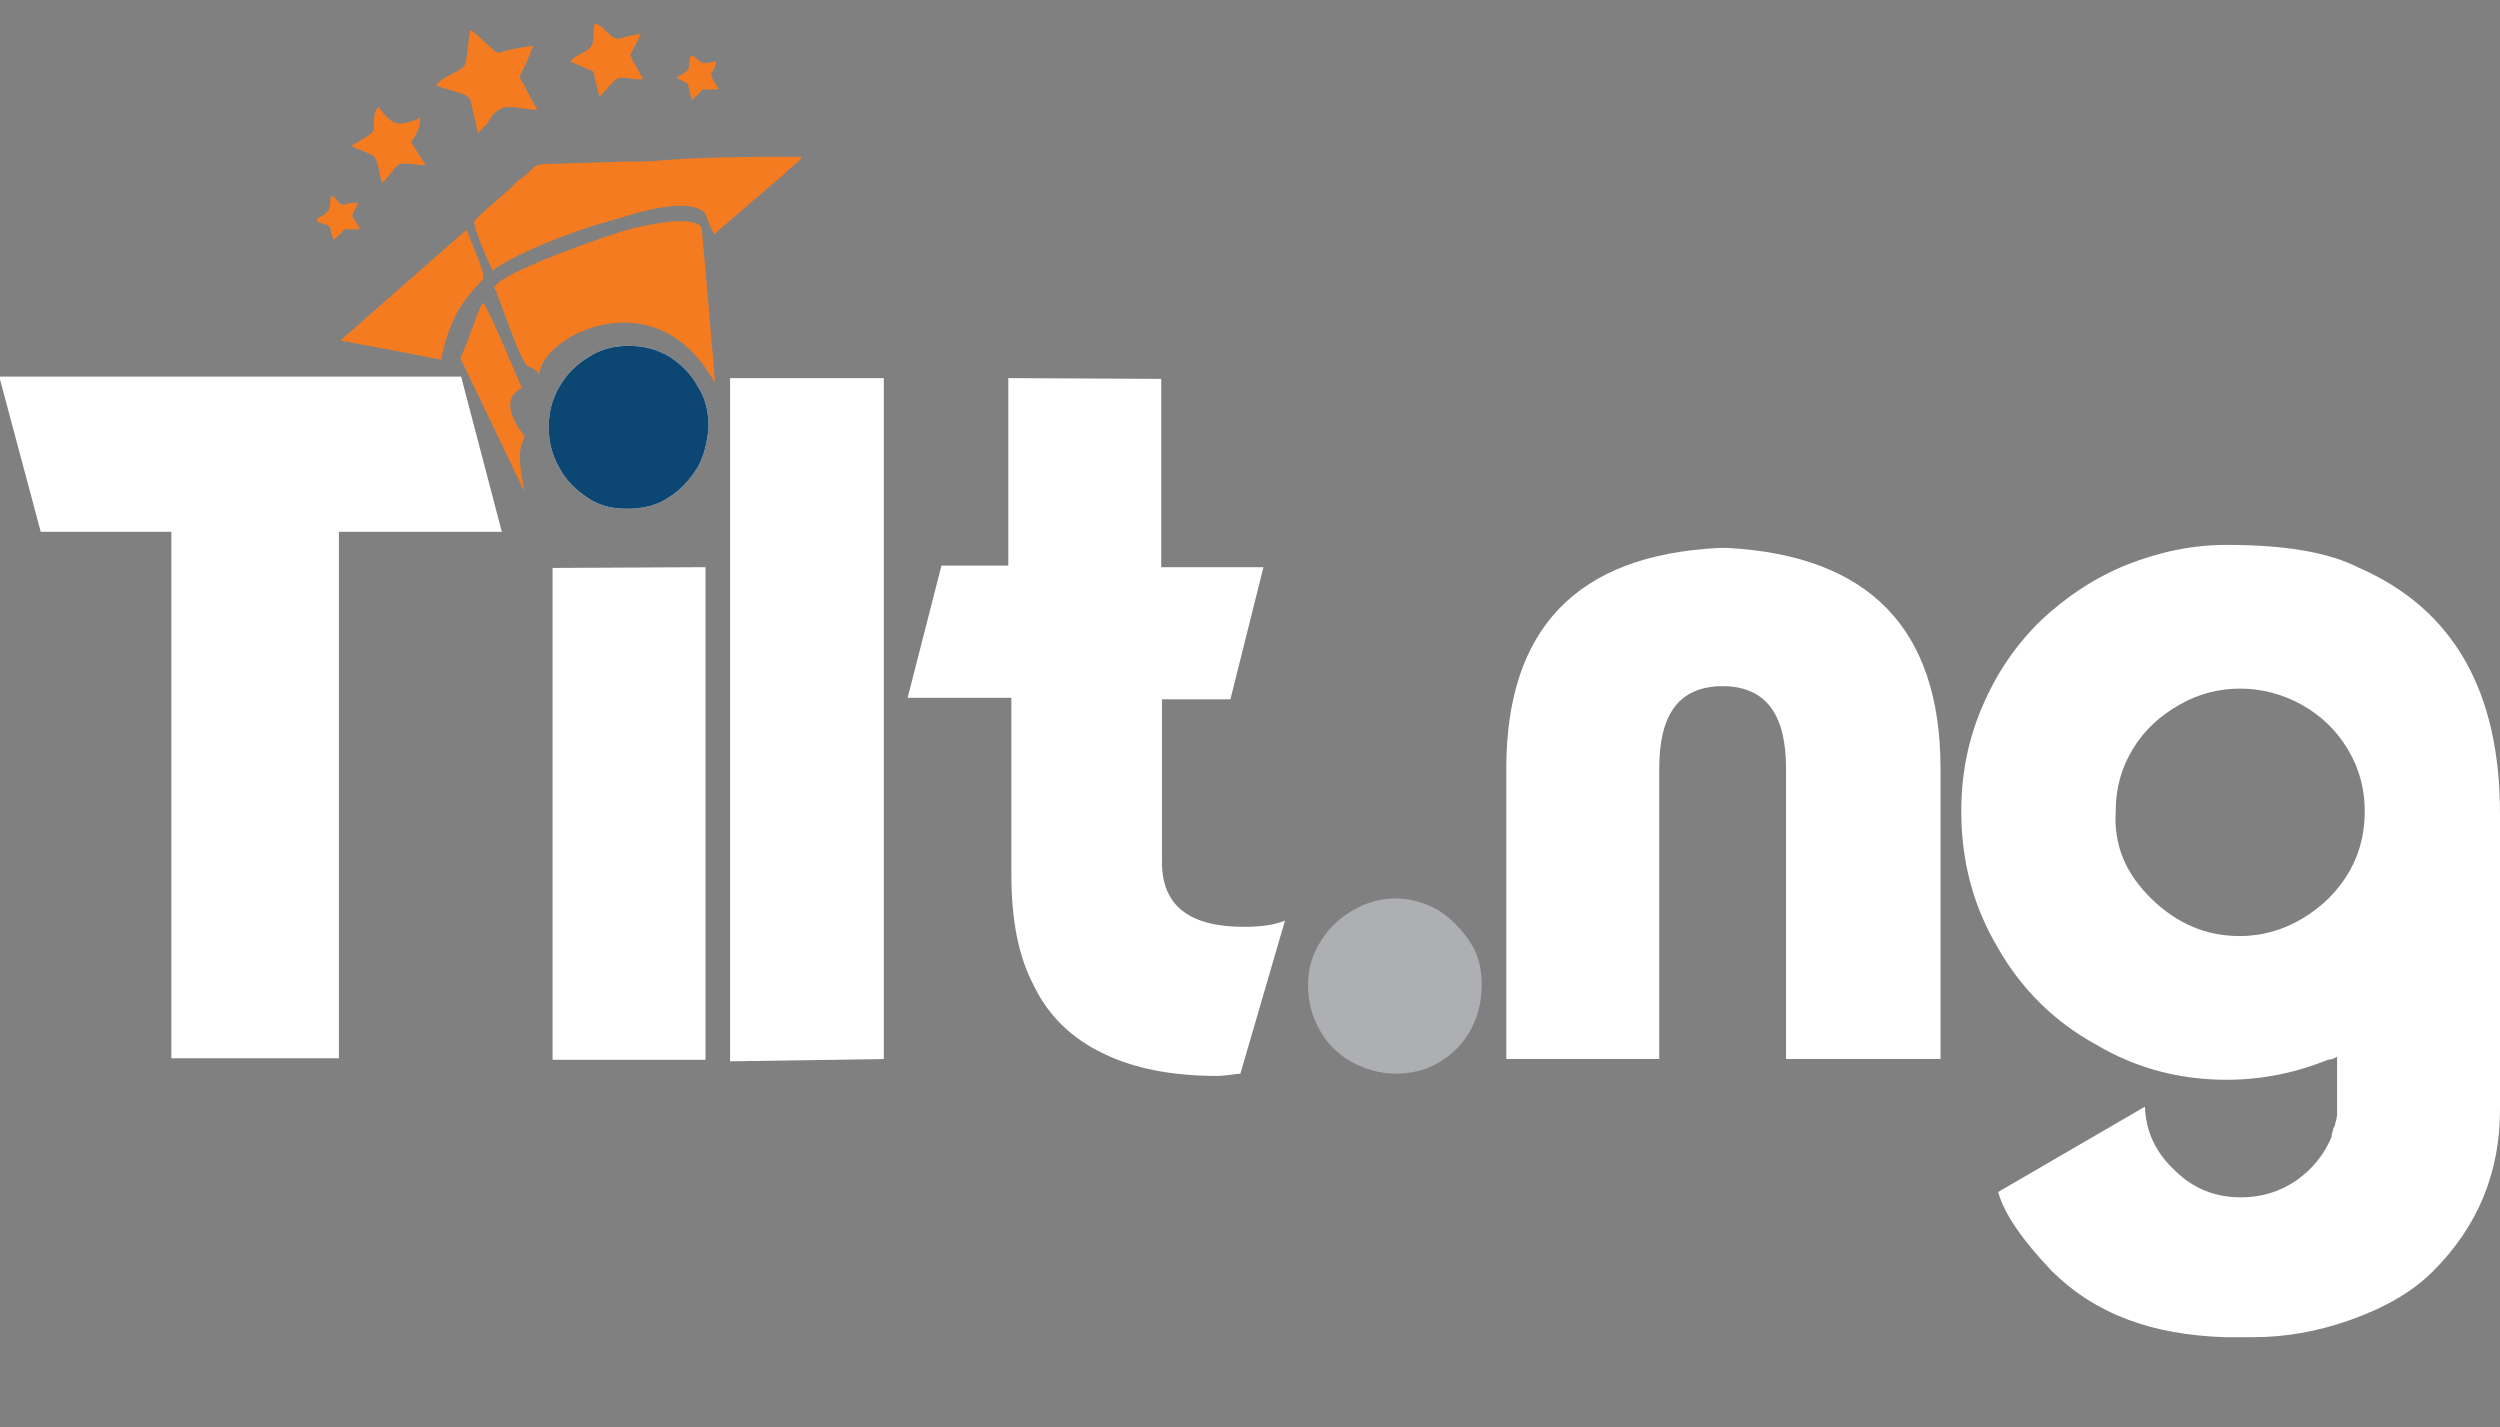 <?xml version="1.0" encoding="utf-8"?>
<!-- Generator: Adobe Illustrator 23.0.1, SVG Export Plug-In . SVG Version: 6.00 Build 0)  -->
<svg version="1.1" id="_x23_Layer_1" xmlns="http://www.w3.org/2000/svg" xmlns:xlink="http://www.w3.org/1999/xlink" x="0px"
	 y="0px" viewBox="0 0 325.3 185.7" style="enable-background:new 0 0 325.3 185.7;" xml:space="preserve">
<rect x="0" y="0" width="325.3" height="185.7" fill="#808080" stroke="none"/>
<style type="text/css">
	.st0{fill:#FFFFFF;}
	.st1{fill:#ADAFB2;}
	.st2{fill-rule:evenodd;clip-rule:evenodd;fill:#F47B20;}
	.st3{fill:#0C4773;}
</style>
<path class="st0" d="M22.3,69.2h-17L-0.1,49H60l5.3,20.2H44.1v68.5H22.3V69.2z"/>
<path class="st0" d="M90.6,61.1c-1,1.5-2.2,2.8-3.7,3.7c-1.5,1-3.3,1.4-5.3,1.4s-3.6-0.4-5.1-1.4s-2.8-2.2-3.7-3.9
	c-1-1.7-1.4-3.5-1.4-5.3c0-1.9,0.4-3.6,1.4-5.3s2.2-2.9,3.9-3.9c1.5-1,3.3-1.4,5.1-1.4c1.9,0,3.6,0.4,5.3,1.4c1.5,1,2.8,2.2,3.7,3.9
	c1,1.5,1.4,3.3,1.4,5.3C92,57.7,91.6,59.5,90.6,61.1z M91.8,73.8v64.1H71.9v-64L91.8,73.8z"/>
<path class="st0" d="M95,49.2h20v88.6l-20,0.3V49.2z"/>
<path class="st0" d="M131.3,90.8h-13.2l4.4-17.2h8.7V49.2l19.9,0.1v24.5h13.3L160.1,91h-8.9v21.2c0,5.7,3.6,8.4,10.7,8.4
	c2.4,0,4-0.3,5.3-0.8l-5.8,19.9c-1.1,0.1-2.1,0.3-3,0.3c-6,0-10.9-1-14.8-2.9c-4-1.9-7.1-4.8-9-8.7c-2.1-3.9-3-8.7-3-14.7V90.8
	H131.3z"/>
<path class="st1" d="M171.9,122.4c1.1-1.8,2.5-3,4.2-4c1.8-1,3.6-1.5,5.5-1.5s3.9,0.6,5.5,1.5c1.7,1.1,3,2.4,4.2,4.2
	c1.1,1.7,1.5,3.5,1.5,5.5c0,3.3-1.1,6.1-3.2,8.3c-2.2,2.2-4.8,3.3-8,3.3c-2.1,0-4-0.6-5.7-1.5c-1.8-1-3.2-2.4-4.2-4.2
	s-1.5-3.7-1.5-5.8C170.2,125.9,170.8,124.1,171.9,122.4z"/>
<path class="st0" d="M223.5,89.3c-5.1,0.3-7.6,3.7-7.6,10.7v37.8H196V100c0-18.1,9.1-27.8,27.7-28.7h1.1c18.4,1,27.7,10.5,27.7,28.7
	v37.8h-20.1V100c0-6.9-2.5-10.4-7.6-10.7C224.8,89.3,223.5,89.3,223.5,89.3z"/>
<path class="st0" d="M325.3,105.9v33.9v4.6c0,8.2-2.9,15.2-8.7,21c-2.8,2.8-6.4,4.8-10.9,6.4c-4.3,1.5-8.4,2.2-12.6,2.2h-3.5
	c-9.6-0.3-17-3-22.7-8.7c-3.7-3.9-6.1-7.3-6.9-10.2l19.1-11.1c0.1,3.3,1.5,6.1,3.9,8.3c2.4,2.4,5.3,3.5,8.6,3.5c2.6,0,5-0.7,7.2-2.2
	c2.1-1.5,3.6-3.3,4.6-5.7v-0.3l0.1-0.3c0.1-0.3,0.1-0.6,0.3-0.8c0.1-0.6,0.3-1,0.3-1.5v-0.1v-0.1v-0.3V144l0,0v-6.5l-0.6,0.3
	l-0.6,0.1c-4.2,1.7-8.6,2.6-13.2,2.6c-6.1,0-11.8-1.5-17-4.6c-5.3-2.9-9.6-7.1-12.7-12.5c-3.2-5.4-4.8-11.2-4.8-17.9
	c0-5,1-9.6,2.8-13.7c1.8-4.2,4.3-7.9,7.6-11.1c3.2-3,6.9-5.5,11.1-7.2c4.3-1.7,8.6-2.6,13-2.6c7.8,0,13.4,1,17.3,3
	C319.3,79.3,325.3,90,325.3,105.9z M280,117c3.3,3.2,7.1,4.8,11.4,4.8s8.2-1.7,11.5-4.8c3.2-3.2,4.8-6.9,4.8-11.5
	c0-2.8-0.7-5.5-2.2-8s-3.5-4.4-6-5.8s-5.3-2.1-8-2.1c-2.8,0-5.5,0.7-7.9,2.1c-2.5,1.4-4.6,3.3-6.1,5.8s-2.2,5.1-2.2,8
	C275,110.1,276.7,113.8,280,117z"/>
<path class="st2" d="M68.6,47.6c0.7,0.3,1.2,0.6,1.5,1l0.1,0.1c0.1-4.8,15.1-12.9,22.8,1.1c0.1-0.3-1.7-20.2-1.7-20.2
	c-1.2-1.7-7.1-0.3-8.9,0.1c-3.2,0.8-17,5.7-17.9,7.5c-0.3,0.4-0.6-0.6,0,0.6C65.3,39.7,67.6,46.7,68.6,47.6L68.6,47.6z M68.3,56.8
	c-1.1,2.2-0.6,3.6-0.1,7.1l-8.3-17.3c1.2-2.5,2.4-6.8,3-7.2c0.8,1,5,11.1,5,11.1C64.3,52.2,68.3,56.8,68.3,56.8z M48.5,20.2
	L48.5,20.2c0.8,0.7,0.8,2.4,1.2,3.6c0.8-0.6,1.5-1.9,2.2-2.4c0.7-0.3,2.5,0.1,3.5,0.1l-1.9-3c0.7-1,1.2-1.9,1.2-3.2
	c-0.7,0.4-2.5,1-3.2,0.7c-0.7-0.1-1.9-1.5-2.2-2.1c-0.8,0.6-0.6,2.1-0.7,3c-0.3,0.8-2.1,1.5-2.9,2.1L48.5,20.2L48.5,20.2z M77.2,9.3
	L77.2,9.3l0.8,3.3c0.7-0.6,1.8-2.2,2.4-2.4c0.8-0.3,2.4,0.3,3.3,0.1l-1.2-2.1l-0.5-1l1.4-2.8c-3.2,0.4-2.8,1.4-4.6-0.4
	c-0.6-0.6-0.7-0.7-1.4-1c-0.3,1,0,2.1-0.4,2.9s-1.5,1-2.4,1.7c-0.3,0.3-0.3,0.3-0.4,0.4L77.2,9.3L77.2,9.3z M89.5,10.9L89.5,10.9
	L90,13c2.6-2.1,0.1-1.1,3.5-1.4c-1.7-3-0.8-1.2-0.3-3.6c-0.7,0-1.4,0.4-1.9,0.1C91,8,90.9,7.8,90.6,7.6s-0.1-0.1-0.4-0.3l-0.3-0.1
	c-0.7,1.9,0.6,1.5-1.9,2.9L89.5,10.9L89.5,10.9z M41.3,28.9L41.3,28.9c0.3,0,1.1,0.4,1.4,0.4c0.4,0.4,0.4,1.4,0.7,1.9
	c2.6-2.1,0-1.1,3.5-1.4l-1.1-1.7l0.8-1.7h-1c-1.7,0.6-1.2-0.1-2.5-1C43,25.8,43,25.8,43,26c-0.1,0.7,0,1-0.3,1.4
	C42,28.4,41,28.1,41.3,28.9L41.3,28.9z M91.7,27.7L91.7,27.7L91.7,27.7c-1.9-1.9-7.5-0.4-9.8,0.3c-1.9,0.6-4,1.1-6,1.8
	c-5.3,1.8-10,4-11.8,5.4c-0.6-1.2-2.4-5.3-2.4-6.4c1.7-1.9,3.7-3.2,5.7-5.3c2.9-1.9,1.2-2.2,5.1-2.2c4-0.1,7.9-0.3,11.9-0.3
	c6.4-0.6,13.6-0.6,19.9-0.6c-0.1,0.3,0,0.1-0.4,0.6l-1.4,1.2c-0.6,0.6-1.2,1.1-1.7,1.5l-7.9,6.8L91.7,27.7L91.7,27.7z M61.2,13
	L61.2,13l1,4.3l1.2-1.2c1.7-3.3,3.5-1.9,6.5-1.8L67.6,10l1-2.1L69.4,6c-0.1,0-0.3-0.1-0.3,0l-1.9,0.3c-0.8,0.1-1.5,0.4-2.4,0.6
	c-1.2-0.7-2.5-2.4-3.6-3c-0.3,1-0.3,3.3-0.6,4c0.1,1.2-1.8,1.5-3.3,2.6l-0.6,0.6C58.6,11.9,60.7,12,61.2,13L61.2,13L61.2,13z
	 M57.4,46.8c1.2-6.1,3.5-8.4,5.5-10.5c0.3-0.7-1.8-5.3-2.2-6.4L44.3,44.3C46,44.6,57.4,46.8,57.4,46.8z M64,17.2L64,17.2L64,17.2
	L64,17.2L64,17.2z M91.4,32L91.4,32C91.4,31.8,91.3,31.8,91.4,32C91.3,31.8,91.4,31.8,91.4,32z"/>
<path class="st3" d="M90.6,61.1c-1,1.5-2.2,2.8-3.7,3.7c-1.5,1-3.3,1.4-5.3,1.4s-3.6-0.4-5.1-1.4s-2.8-2.2-3.7-3.9
	c-1-1.7-1.4-3.5-1.4-5.3c0-1.9,0.4-3.6,1.4-5.3s2.2-2.9,3.9-3.9c1.5-1,3.3-1.4,5.1-1.4c1.9,0,3.6,0.4,5.3,1.4c1.5,1,2.8,2.2,3.7,3.9
	c1,1.5,1.4,3.3,1.4,5.3C92,57.7,91.6,59.5,90.6,61.1z"/>
</svg>
